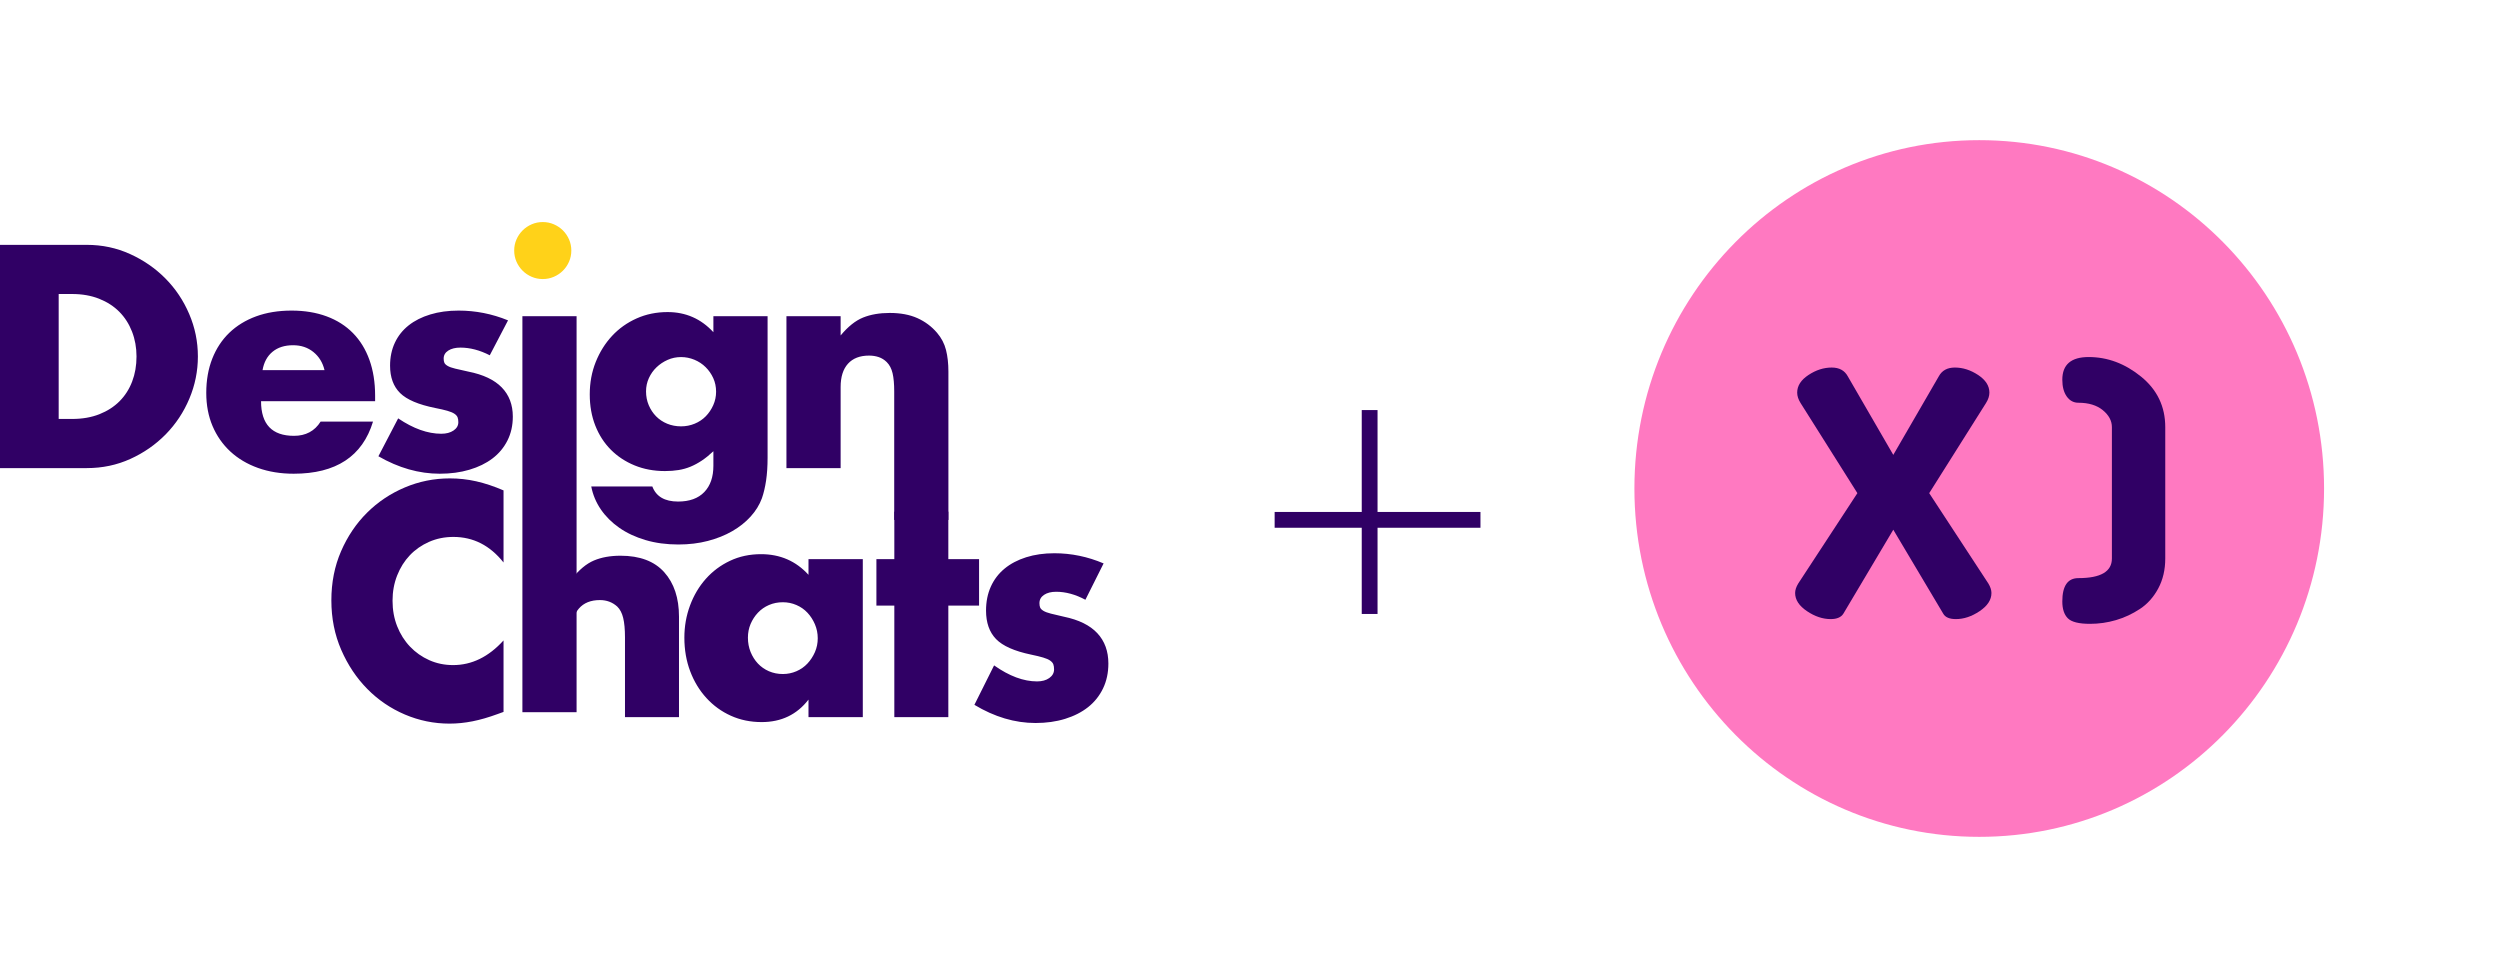 <?xml version="1.0" encoding="UTF-8"?>
<svg width="174px" height="68px" viewBox="0 0 174 68" version="1.1" xmlns="http://www.w3.org/2000/svg" xmlns:xlink="http://www.w3.org/1999/xlink">
    <!-- Generator: Sketch 50.2 (55047) - http://www.bohemiancoding.com/sketch -->
    <title>dcexplode</title>
    <desc>Created with Sketch.</desc>
    <defs></defs>
    <g id="dcexplode" stroke="none" stroke-width="1" fill="none" fill-rule="evenodd">
        <g id="Group-2" transform="translate(0, 9)">
            <g id="Workshop-Lockup" transform="translate(0, 6.455)">
                <g id="Group">
                    <path d="M4.084,13.704 L5.022,13.704 C5.73,13.704 6.362,13.594 6.918,13.374 C7.473,13.154 7.942,12.852 8.324,12.468 C8.706,12.083 8.998,11.626 9.199,11.097 C9.401,10.568 9.501,9.988 9.501,9.356 C9.501,8.738 9.397,8.161 9.189,7.625 C8.98,7.089 8.685,6.629 8.303,6.244 C7.921,5.859 7.452,5.557 6.897,5.337 C6.341,5.118 5.716,5.008 5.022,5.008 L4.084,5.008 L4.084,13.704 Z M0,1.587 L6.042,1.587 C7.112,1.587 8.116,1.8 9.053,2.226 C9.991,2.651 10.81,3.218 11.512,3.926 C12.213,4.633 12.766,5.458 13.168,6.399 C13.571,7.34 13.773,8.325 13.773,9.356 C13.773,10.372 13.575,11.351 13.179,12.292 C12.783,13.233 12.234,14.061 11.533,14.776 C10.831,15.49 10.012,16.06 9.074,16.486 C8.137,16.912 7.126,17.125 6.042,17.125 L0,17.125 L0,1.587 Z M22.586,10.304 C22.461,9.782 22.204,9.363 21.815,9.047 C21.426,8.731 20.954,8.573 20.399,8.573 C19.815,8.573 19.339,8.724 18.971,9.026 C18.603,9.328 18.371,9.754 18.273,10.304 L22.586,10.304 Z M18.169,12.468 C18.169,14.075 18.933,14.879 20.461,14.879 C21.281,14.879 21.899,14.549 22.315,13.889 L25.962,13.889 C25.226,16.307 23.385,17.516 20.44,17.516 C19.537,17.516 18.711,17.382 17.961,17.115 C17.211,16.847 16.568,16.465 16.033,15.971 C15.499,15.476 15.085,14.885 14.794,14.199 C14.502,13.512 14.356,12.742 14.356,11.891 C14.356,11.011 14.495,10.218 14.773,9.51 C15.051,8.803 15.447,8.202 15.96,7.707 C16.474,7.213 17.096,6.831 17.825,6.563 C18.555,6.296 19.378,6.162 20.294,6.162 C21.197,6.162 22.01,6.296 22.732,6.563 C23.455,6.831 24.066,7.219 24.566,7.728 C25.066,8.236 25.448,8.858 25.712,9.593 C25.976,10.328 26.108,11.156 26.108,12.076 L26.108,12.468 L18.169,12.468 Z M34.088,9.273 C33.393,8.916 32.713,8.738 32.046,8.738 C31.699,8.738 31.417,8.806 31.202,8.944 C30.987,9.081 30.879,9.267 30.879,9.5 C30.879,9.624 30.896,9.723 30.931,9.799 C30.966,9.874 31.042,9.947 31.16,10.015 C31.278,10.084 31.452,10.146 31.681,10.201 C31.911,10.256 32.213,10.324 32.588,10.407 C33.63,10.613 34.407,10.98 34.921,11.509 C35.435,12.038 35.692,12.715 35.692,13.539 C35.692,14.157 35.567,14.714 35.317,15.208 C35.067,15.703 34.72,16.118 34.275,16.455 C33.831,16.792 33.296,17.053 32.671,17.238 C32.046,17.424 31.358,17.516 30.608,17.516 C29.164,17.516 27.74,17.111 26.337,16.301 L27.712,13.663 C28.768,14.377 29.768,14.734 30.712,14.734 C31.06,14.734 31.344,14.659 31.567,14.508 C31.789,14.357 31.9,14.164 31.9,13.931 C31.9,13.793 31.883,13.68 31.848,13.591 C31.813,13.501 31.74,13.419 31.629,13.343 C31.518,13.268 31.355,13.199 31.14,13.137 C30.924,13.075 30.643,13.01 30.296,12.942 C29.129,12.708 28.313,12.361 27.847,11.901 C27.382,11.441 27.149,10.805 27.149,9.995 C27.149,9.404 27.261,8.872 27.483,8.398 C27.705,7.924 28.025,7.522 28.441,7.192 C28.858,6.862 29.362,6.608 29.952,6.43 C30.542,6.251 31.199,6.162 31.921,6.162 C33.102,6.162 34.248,6.388 35.359,6.842 L34.088,9.273 Z M40.13,6.553 L40.13,34.116 L36.359,34.116 L36.359,6.553 L40.13,6.553 Z M44.964,11.787 C44.964,12.131 45.027,12.45 45.152,12.746 C45.277,13.041 45.447,13.299 45.662,13.519 C45.878,13.738 46.135,13.91 46.433,14.034 C46.732,14.157 47.055,14.219 47.402,14.219 C47.736,14.219 48.052,14.157 48.35,14.034 C48.649,13.91 48.906,13.738 49.121,13.519 C49.336,13.299 49.51,13.041 49.642,12.746 C49.774,12.45 49.84,12.138 49.84,11.808 C49.84,11.465 49.774,11.149 49.642,10.86 C49.51,10.572 49.333,10.317 49.111,10.098 C48.888,9.878 48.628,9.706 48.329,9.582 C48.031,9.459 47.722,9.397 47.402,9.397 C47.069,9.397 46.756,9.462 46.465,9.593 C46.173,9.723 45.916,9.895 45.694,10.108 C45.471,10.321 45.294,10.572 45.162,10.86 C45.03,11.149 44.964,11.458 44.964,11.787 Z M53.424,6.553 L53.424,16.404 C53.424,16.994 53.389,17.523 53.32,17.99 C53.25,18.457 53.153,18.87 53.028,19.227 C52.861,19.68 52.601,20.103 52.247,20.494 C51.892,20.886 51.465,21.226 50.965,21.514 C50.465,21.803 49.899,22.029 49.267,22.194 C48.635,22.359 47.951,22.442 47.215,22.442 C46.381,22.442 45.617,22.339 44.923,22.132 C44.228,21.926 43.62,21.641 43.1,21.277 C42.579,20.913 42.151,20.487 41.818,20 C41.485,19.512 41.262,18.98 41.151,18.402 L45.402,18.402 C45.666,19.103 46.263,19.453 47.194,19.453 C47.986,19.453 48.593,19.234 49.017,18.794 C49.441,18.354 49.652,17.743 49.652,16.96 L49.652,15.95 C49.375,16.211 49.107,16.428 48.85,16.599 C48.593,16.771 48.333,16.912 48.069,17.022 C47.805,17.132 47.527,17.211 47.235,17.259 C46.944,17.307 46.624,17.331 46.277,17.331 C45.513,17.331 44.812,17.2 44.173,16.939 C43.534,16.678 42.981,16.314 42.516,15.847 C42.051,15.38 41.69,14.82 41.433,14.168 C41.176,13.515 41.047,12.79 41.047,11.994 C41.047,11.183 41.186,10.431 41.464,9.737 C41.742,9.043 42.12,8.439 42.599,7.924 C43.079,7.408 43.648,7.003 44.308,6.708 C44.968,6.412 45.687,6.265 46.465,6.265 C47.729,6.265 48.791,6.732 49.652,7.666 L49.652,6.553 L53.424,6.553 Z M54.736,6.553 L58.508,6.553 L58.508,7.893 C59.022,7.274 59.543,6.859 60.071,6.646 C60.598,6.433 61.217,6.326 61.925,6.326 C62.675,6.326 63.318,6.447 63.852,6.687 C64.387,6.928 64.842,7.268 65.217,7.707 C65.523,8.064 65.731,8.463 65.842,8.902 C65.953,9.342 66.009,9.844 66.009,10.407 L66.009,20.731 L62.237,20.731 L62.237,11.787 C62.237,11.265 62.199,10.843 62.123,10.52 C62.047,10.197 61.911,9.94 61.717,9.747 C61.55,9.582 61.362,9.466 61.154,9.397 C60.946,9.328 60.723,9.294 60.487,9.294 C59.848,9.294 59.359,9.483 59.018,9.861 C58.678,10.238 58.508,10.778 58.508,11.478 L58.508,17.125 L54.736,17.125 L54.736,6.553 Z" id="Design" fill="#300065"></path>
                    <path d="M35.046,23.694 C34.105,22.508 32.942,21.915 31.557,21.915 C30.948,21.915 30.384,22.029 29.865,22.258 C29.346,22.486 28.899,22.797 28.525,23.191 C28.151,23.584 27.857,24.052 27.643,24.595 C27.428,25.138 27.321,25.724 27.321,26.353 C27.321,26.997 27.428,27.59 27.643,28.133 C27.857,28.676 28.155,29.148 28.536,29.548 C28.916,29.949 29.363,30.263 29.875,30.492 C30.387,30.721 30.941,30.835 31.537,30.835 C32.838,30.835 34.008,30.263 35.046,29.119 L35.046,34.094 L34.631,34.244 C34.008,34.473 33.426,34.641 32.887,34.748 C32.347,34.855 31.814,34.909 31.287,34.909 C30.207,34.909 29.173,34.698 28.183,34.277 C27.193,33.855 26.32,33.262 25.566,32.497 C24.811,31.732 24.206,30.824 23.749,29.774 C23.292,28.723 23.063,27.576 23.063,26.332 C23.063,25.088 23.288,23.948 23.738,22.912 C24.188,21.875 24.791,20.982 25.545,20.231 C26.3,19.481 27.175,18.895 28.172,18.473 C29.169,18.051 30.214,17.841 31.308,17.841 C31.931,17.841 32.544,17.908 33.146,18.044 C33.748,18.18 34.382,18.391 35.046,18.677 L35.046,23.694 Z M39.781,16.661 L39.781,24.852 C40.294,24.209 40.813,23.777 41.339,23.555 C41.865,23.333 42.481,23.223 43.187,23.223 C44.53,23.223 45.545,23.605 46.23,24.37 C46.915,25.135 47.258,26.168 47.258,27.468 L47.258,34.459 L43.499,34.459 L43.499,28.905 C43.499,28.348 43.457,27.897 43.374,27.554 C43.291,27.211 43.153,26.947 42.959,26.761 C42.627,26.461 42.225,26.31 41.754,26.31 C41.118,26.31 40.629,26.507 40.29,26.9 C39.951,27.293 39.781,27.854 39.781,28.583 L39.781,34.459 L39.781,16.661 Z M52.055,28.927 C52.055,29.284 52.118,29.616 52.242,29.924 C52.367,30.231 52.536,30.499 52.751,30.728 C52.966,30.956 53.222,31.135 53.519,31.264 C53.817,31.392 54.139,31.457 54.485,31.457 C54.817,31.457 55.132,31.392 55.43,31.264 C55.728,31.135 55.984,30.956 56.198,30.728 C56.413,30.499 56.586,30.235 56.718,29.934 C56.849,29.634 56.915,29.312 56.915,28.969 C56.915,28.626 56.849,28.301 56.718,27.994 C56.586,27.686 56.413,27.418 56.198,27.19 C55.984,26.961 55.728,26.782 55.43,26.654 C55.132,26.525 54.817,26.461 54.485,26.461 C54.139,26.461 53.817,26.525 53.519,26.654 C53.222,26.782 52.966,26.961 52.751,27.19 C52.536,27.418 52.367,27.679 52.242,27.972 C52.118,28.265 52.055,28.583 52.055,28.927 Z M56.271,23.459 L60.051,23.459 L60.051,34.459 L56.271,34.459 L56.271,33.237 C55.468,34.28 54.381,34.802 53.011,34.802 C52.235,34.802 51.522,34.655 50.872,34.362 C50.221,34.069 49.653,33.658 49.169,33.129 C48.684,32.6 48.307,31.979 48.037,31.264 C47.767,30.549 47.632,29.77 47.632,28.927 C47.632,28.14 47.763,27.393 48.026,26.686 C48.289,25.978 48.656,25.36 49.127,24.831 C49.598,24.302 50.158,23.884 50.809,23.577 C51.46,23.269 52.18,23.115 52.969,23.115 C54.298,23.115 55.399,23.594 56.271,24.552 L56.271,23.459 Z M66.004,26.696 L66.004,34.459 L62.245,34.459 L62.245,26.696 L60.998,26.696 L60.998,23.459 L62.245,23.459 L62.245,20.156 L66.004,20.156 L66.004,23.459 L68.143,23.459 L68.143,26.696 L66.004,26.696 Z M75.544,26.289 C74.851,25.917 74.173,25.732 73.508,25.732 C73.162,25.732 72.882,25.803 72.667,25.946 C72.453,26.089 72.345,26.282 72.345,26.525 C72.345,26.654 72.363,26.757 72.397,26.836 C72.432,26.914 72.508,26.99 72.626,27.061 C72.744,27.132 72.917,27.197 73.145,27.254 C73.373,27.311 73.675,27.383 74.048,27.468 C75.087,27.683 75.862,28.065 76.374,28.616 C76.887,29.166 77.143,29.87 77.143,30.728 C77.143,31.371 77.018,31.95 76.769,32.465 C76.52,32.979 76.174,33.412 75.731,33.762 C75.288,34.112 74.755,34.384 74.132,34.577 C73.508,34.77 72.823,34.866 72.075,34.866 C70.636,34.866 69.216,34.444 67.818,33.601 L69.189,30.856 C70.241,31.6 71.238,31.971 72.179,31.971 C72.525,31.971 72.809,31.893 73.031,31.736 C73.252,31.578 73.363,31.378 73.363,31.135 C73.363,30.992 73.346,30.874 73.311,30.781 C73.277,30.688 73.204,30.603 73.093,30.524 C72.982,30.445 72.82,30.374 72.605,30.31 C72.39,30.245 72.11,30.177 71.764,30.106 C70.601,29.863 69.788,29.502 69.324,29.023 C68.86,28.544 68.628,27.883 68.628,27.04 C68.628,26.425 68.739,25.871 68.96,25.378 C69.182,24.885 69.5,24.466 69.916,24.123 C70.331,23.78 70.833,23.516 71.421,23.33 C72.01,23.144 72.664,23.051 73.384,23.051 C74.561,23.051 75.703,23.287 76.811,23.759 L75.544,26.289 Z" id="Chats" fill="#300065"></path>
                    <path d="M35.788,1.983 C35.788,1.711 35.84,1.455 35.944,1.215 C36.048,0.976 36.191,0.765 36.373,0.583 C36.555,0.402 36.766,0.259 37.006,0.156 C37.247,0.052 37.503,0 37.776,0 C38.049,0 38.306,0.052 38.546,0.156 C38.786,0.259 38.998,0.402 39.18,0.583 C39.362,0.765 39.504,0.976 39.608,1.215 C39.712,1.455 39.764,1.711 39.764,1.983 C39.764,2.256 39.712,2.512 39.608,2.752 C39.504,2.991 39.362,3.202 39.18,3.384 C38.998,3.565 38.786,3.708 38.546,3.811 C38.306,3.915 38.049,3.967 37.776,3.967 C37.503,3.967 37.247,3.915 37.006,3.811 C36.766,3.708 36.555,3.565 36.373,3.384 C36.191,3.202 36.048,2.991 35.944,2.752 C35.84,2.512 35.788,2.256 35.788,1.983 Z" id="Path" fill="#FFD219"></path>
                </g>
            </g>
            <path d="M95.327,20.091 L95.327,33.182" id="Line" stroke="#300065" stroke-width="1.1" stroke-linecap="square"></path>
            <path d="M102.49,27.182 L89.265,27.182" id="Line" stroke="#300065" stroke-width="1.1" stroke-linecap="square"></path>
            <g id="emoji-yellow" transform="translate(137.755, 25) rotate(90) translate(-137.755, -25) translate(113.51, 1)">
                <ellipse id="Oval" fill="#FF79C1" cx="24.245" cy="24" rx="24.245" ry="24"></ellipse>
                <g id="Group" transform="translate(24.465, 24) rotate(-90) translate(-24.465, -24) translate(11.461, 14.4)" fill="#300065">
                    <path d="M0.19,16.654 C0.19,16.45 0.262,16.23 0.405,15.994 L4.523,9.703 L0.571,3.435 C0.413,3.184 0.333,2.94 0.333,2.705 C0.333,2.233 0.595,1.825 1.119,1.479 C1.642,1.134 2.182,0.961 2.737,0.961 C3.261,0.961 3.634,1.165 3.856,1.574 L7.022,7.04 L10.188,1.574 C10.41,1.165 10.783,0.961 11.307,0.961 C11.862,0.961 12.402,1.134 12.926,1.479 C13.449,1.825 13.711,2.233 13.711,2.705 C13.711,2.94 13.632,3.184 13.473,3.435 L9.522,9.703 L13.64,15.994 C13.783,16.23 13.854,16.45 13.854,16.654 C13.854,17.126 13.58,17.546 13.033,17.915 C12.485,18.284 11.934,18.469 11.378,18.469 C10.934,18.469 10.64,18.343 10.498,18.092 L7.022,12.248 L3.547,18.092 C3.388,18.343 3.095,18.469 2.666,18.469 C2.111,18.469 1.559,18.284 1.012,17.915 C0.464,17.546 0.19,17.126 0.19,16.654 Z" id="Path"></path>
                    <path d="M18.786,17.243 C18.786,16.159 19.159,15.617 19.905,15.617 C21.46,15.617 22.237,15.162 22.237,14.251 L22.237,5.108 C22.237,4.668 22.027,4.275 21.607,3.93 C21.186,3.584 20.619,3.411 19.905,3.411 C19.571,3.411 19.302,3.266 19.095,2.976 C18.889,2.685 18.786,2.296 18.786,1.809 C18.786,0.757 19.397,0.23 20.619,0.23 C21.936,0.23 23.154,0.686 24.273,1.597 C25.391,2.508 25.951,3.679 25.951,5.108 L25.951,14.251 C25.951,15.036 25.788,15.731 25.463,16.336 C25.138,16.941 24.713,17.416 24.189,17.762 C23.666,18.107 23.11,18.367 22.523,18.539 C21.936,18.712 21.333,18.799 20.714,18.799 C19.936,18.799 19.421,18.669 19.167,18.41 C18.913,18.151 18.786,17.762 18.786,17.243 Z" id="Path"></path>
                </g>
            </g>
        </g>
    </g>
</svg>